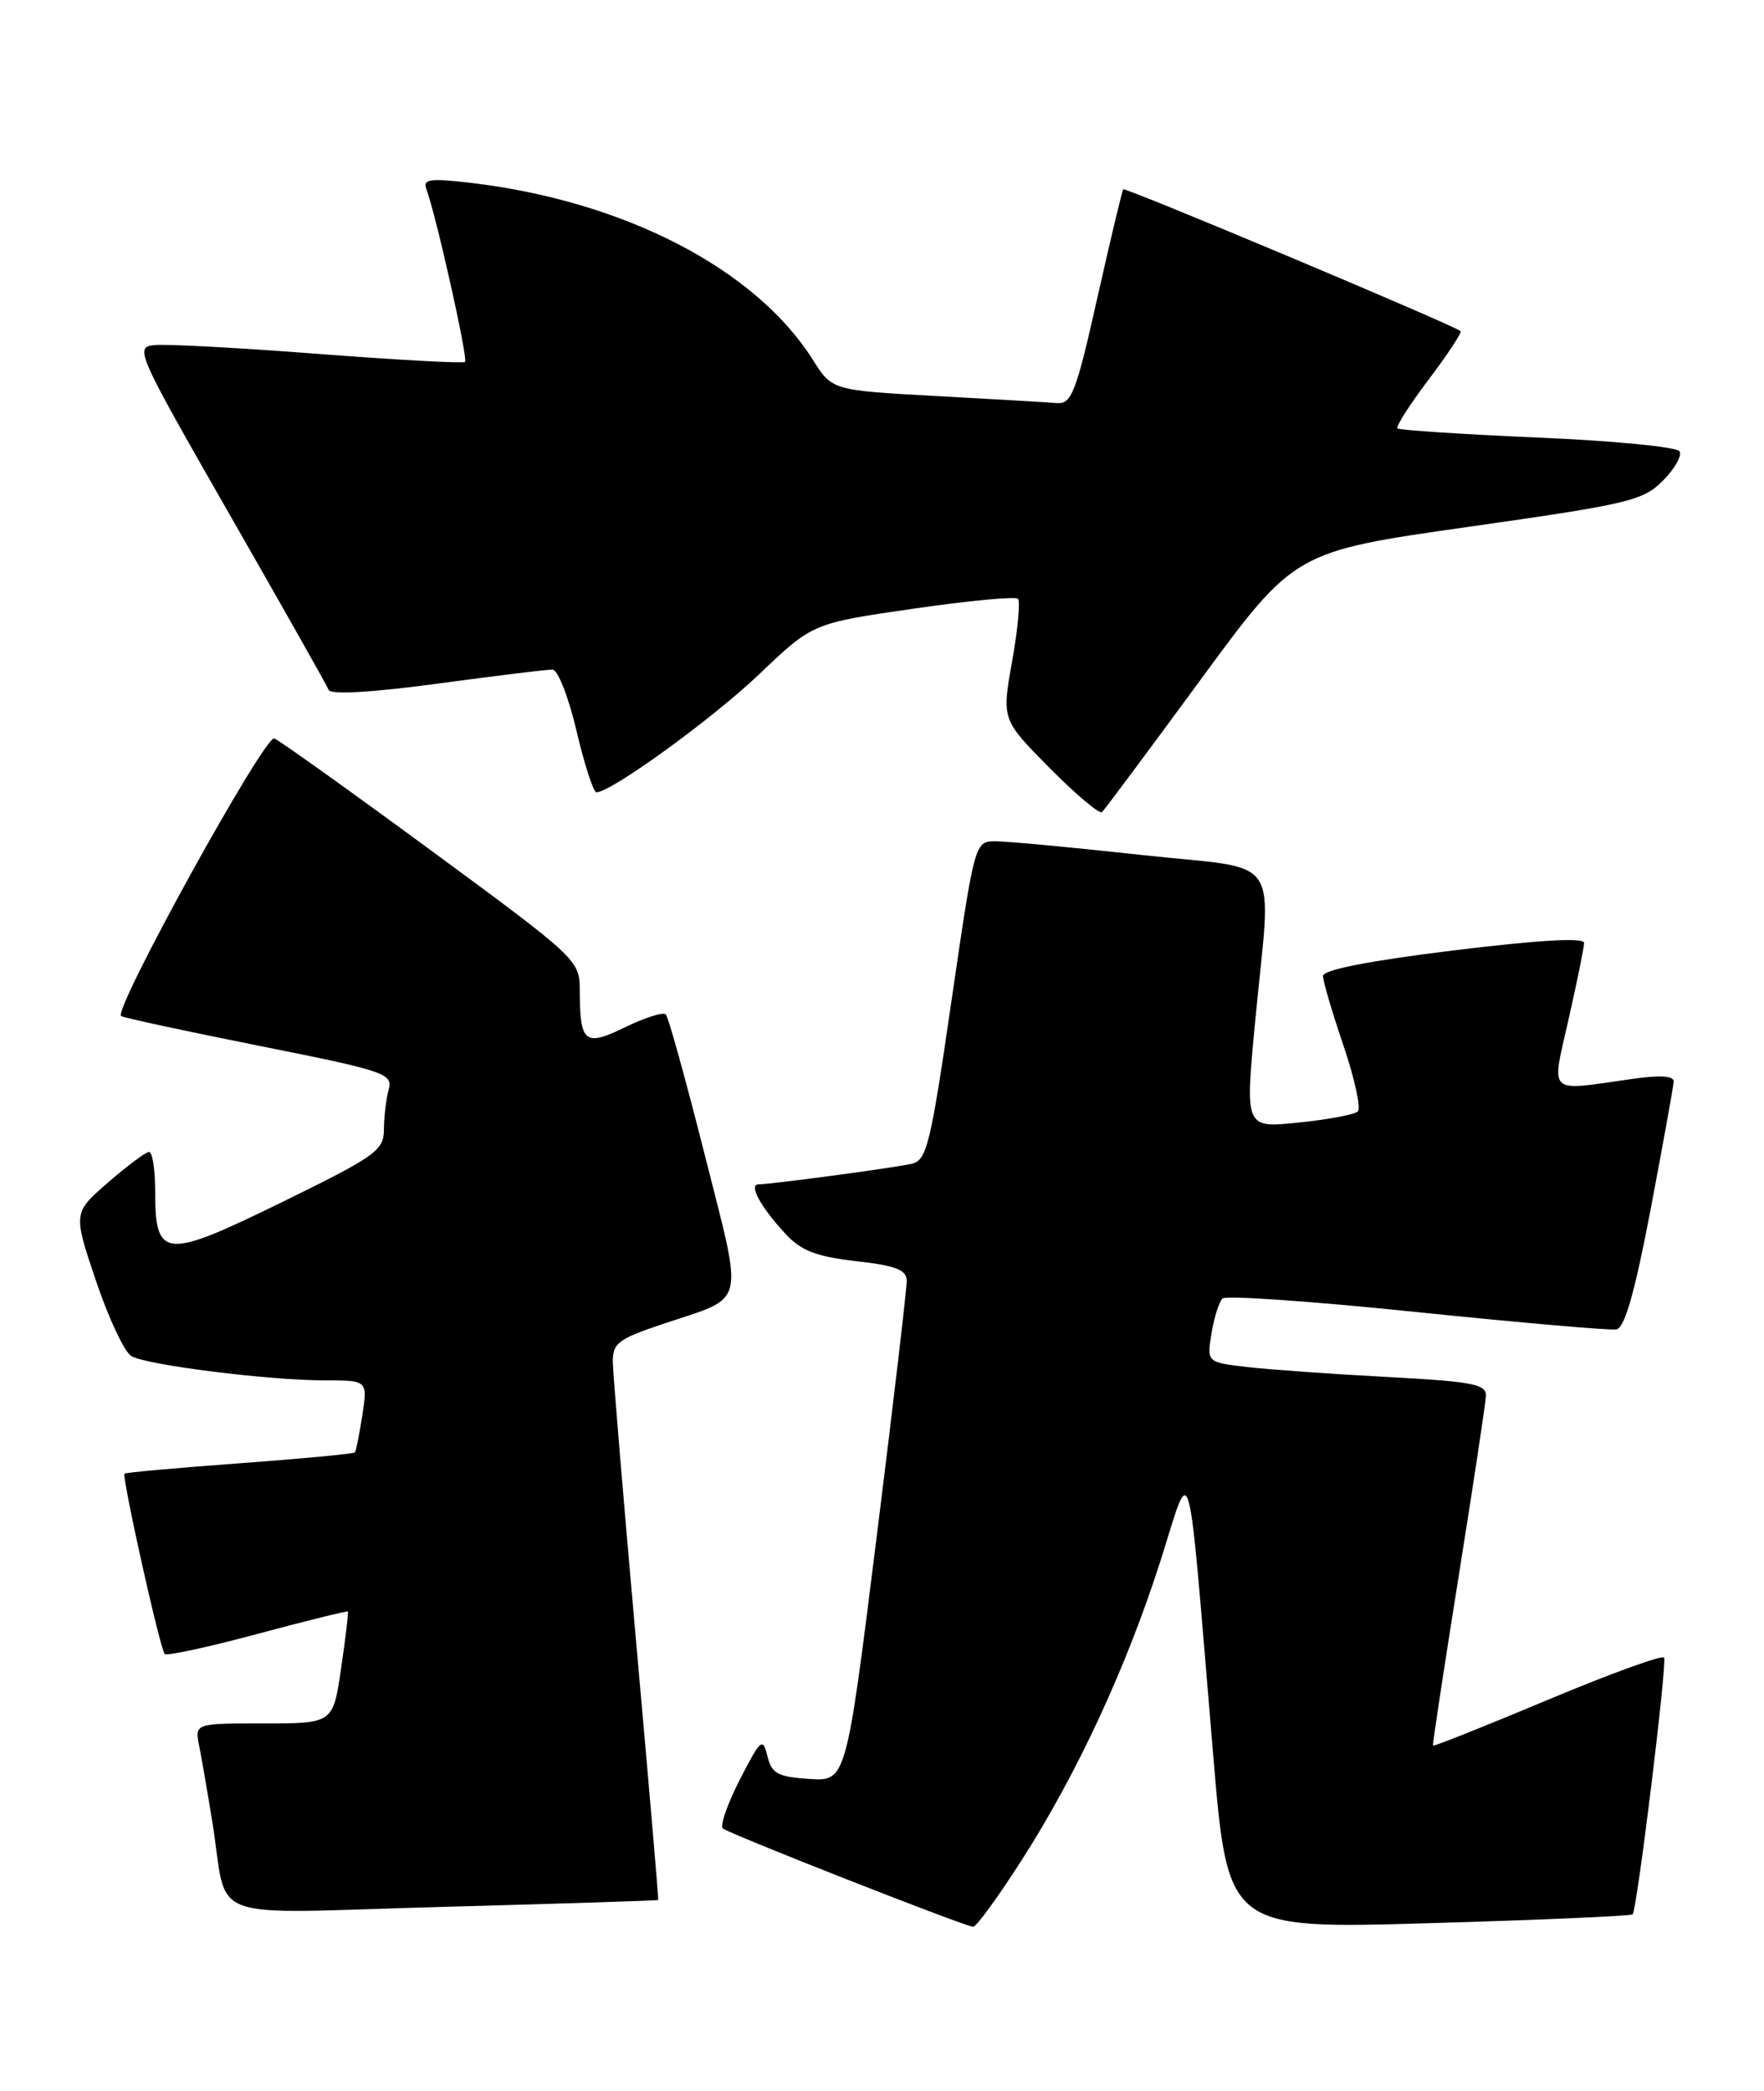 <?xml version="1.0" encoding="UTF-8" standalone="no"?>
<!DOCTYPE svg PUBLIC "-//W3C//DTD SVG 1.1//EN" "http://www.w3.org/Graphics/SVG/1.1/DTD/svg11.dtd" >
<svg xmlns="http://www.w3.org/2000/svg" xmlns:xlink="http://www.w3.org/1999/xlink" version="1.1" viewBox="0 0 216 256">
 <g >
 <path fill="currentColor"
d=" M 125.06 227.81 C 131.88 217.18 137.95 204.10 142.13 191.00 C 145.99 178.89 145.32 176.38 148.55 214.83 C 150.34 236.17 150.34 236.17 174.92 235.46 C 188.44 235.07 199.68 234.58 199.91 234.38 C 200.44 233.91 204.13 203.85 203.77 202.95 C 203.62 202.57 197.22 204.89 189.56 208.10 C 181.89 211.32 175.55 213.84 175.47 213.72 C 175.39 213.60 176.81 204.28 178.61 193.00 C 180.41 181.72 181.92 171.76 181.95 170.86 C 181.99 169.46 180.21 169.13 169.75 168.58 C 163.01 168.22 155.31 167.67 152.64 167.36 C 147.77 166.78 147.77 166.78 148.35 163.23 C 148.67 161.27 149.28 159.36 149.71 158.97 C 150.15 158.58 160.85 159.33 173.50 160.64 C 186.15 161.94 197.15 162.90 197.93 162.76 C 198.95 162.57 200.18 158.22 202.13 148.00 C 203.64 140.02 204.91 133.02 204.94 132.43 C 204.98 131.71 203.29 131.60 199.75 132.11 C 189.32 133.59 189.95 134.19 192.08 124.75 C 193.11 120.21 193.96 116.03 193.97 115.45 C 193.99 114.76 188.57 115.07 178.00 116.36 C 167.65 117.63 162.00 118.74 162.00 119.49 C 162.00 120.13 163.13 123.97 164.51 128.02 C 165.88 132.07 166.67 135.70 166.26 136.08 C 165.84 136.46 162.57 137.08 158.98 137.44 C 152.46 138.11 152.46 138.11 153.67 125.30 C 155.68 104.02 157.43 106.61 139.75 104.67 C 131.36 103.75 123.34 103.00 121.93 103.00 C 119.36 103.00 119.36 103.00 116.51 122.52 C 113.92 140.32 113.48 142.09 111.58 142.50 C 109.24 143.01 94.37 145.00 92.89 145.00 C 91.62 145.00 93.12 147.77 96.22 151.10 C 98.10 153.13 99.97 153.85 104.81 154.40 C 109.68 154.95 111.01 155.46 111.03 156.80 C 111.04 157.73 109.38 171.91 107.33 188.30 C 103.61 218.09 103.61 218.09 99.10 217.80 C 95.22 217.54 94.49 217.14 93.97 215.00 C 93.40 212.69 93.15 212.90 90.61 217.85 C 89.10 220.79 88.15 223.49 88.50 223.85 C 89.09 224.44 117.64 235.67 119.15 235.90 C 119.51 235.96 122.17 232.32 125.06 227.81 Z  M 80.60 232.62 C 80.66 232.56 79.44 218.32 77.89 201.00 C 76.35 183.68 75.07 168.30 75.04 166.83 C 75.00 164.44 75.64 163.95 81.25 162.07 C 91.49 158.63 91.07 160.33 86.30 141.41 C 83.99 132.26 81.84 124.51 81.53 124.19 C 81.21 123.88 78.98 124.58 76.56 125.76 C 71.57 128.18 71.01 127.72 70.99 121.17 C 70.98 117.57 70.62 117.24 52.83 104.16 C 42.85 96.82 34.19 90.64 33.59 90.41 C 32.40 89.98 13.77 123.74 14.84 124.40 C 15.20 124.62 22.85 126.27 31.83 128.06 C 47.20 131.13 48.12 131.44 47.59 133.41 C 47.28 134.56 47.02 136.75 47.01 138.29 C 47.00 140.85 46.03 141.55 34.53 147.18 C 20.14 154.23 19.00 154.14 19.00 145.88 C 19.00 143.19 18.66 141.01 18.25 141.03 C 17.84 141.05 15.58 142.73 13.22 144.78 C 8.95 148.50 8.95 148.50 11.76 156.84 C 13.31 161.43 15.26 165.57 16.10 166.04 C 18.07 167.14 32.91 169.00 39.74 169.00 C 45.02 169.00 45.02 169.00 44.37 173.25 C 44.01 175.59 43.60 177.64 43.46 177.82 C 43.32 177.99 36.97 178.59 29.35 179.15 C 21.73 179.71 15.39 180.28 15.25 180.42 C 14.89 180.77 19.61 201.95 20.17 202.50 C 20.42 202.76 25.54 201.65 31.54 200.04 C 37.53 198.43 42.51 197.20 42.60 197.30 C 42.69 197.41 42.31 200.54 41.77 204.25 C 40.78 211.00 40.78 211.00 32.31 211.00 C 23.84 211.00 23.84 211.00 24.39 213.75 C 24.69 215.26 25.41 219.43 25.99 223.00 C 28.04 235.64 24.33 234.27 54.29 233.46 C 68.71 233.07 80.55 232.69 80.60 232.62 Z  M 147.01 83.22 C 158.53 67.53 158.53 67.53 179.76 64.51 C 199.42 61.72 201.20 61.30 203.62 58.85 C 205.07 57.40 205.98 55.78 205.65 55.25 C 205.33 54.72 197.51 53.96 188.28 53.57 C 179.06 53.17 171.33 52.66 171.11 52.45 C 170.90 52.23 172.62 49.53 174.95 46.45 C 177.28 43.37 179.03 40.71 178.84 40.54 C 178.03 39.81 137.78 22.89 137.54 23.18 C 137.40 23.36 135.97 29.35 134.36 36.50 C 131.80 47.94 131.21 49.48 129.47 49.35 C 128.39 49.26 121.74 48.88 114.70 48.49 C 101.89 47.79 101.89 47.79 99.54 44.06 C 92.50 32.90 76.41 24.59 57.58 22.38 C 52.72 21.81 51.76 21.94 52.19 23.09 C 53.39 26.30 57.35 43.98 56.94 44.31 C 56.70 44.51 48.62 44.07 39.00 43.33 C 29.38 42.59 20.35 42.10 18.94 42.25 C 16.45 42.49 16.70 43.05 28.12 63.00 C 34.58 74.28 40.04 83.94 40.25 84.47 C 40.50 85.07 45.54 84.78 53.57 83.70 C 60.68 82.74 67.02 81.96 67.66 81.98 C 68.31 81.99 69.63 85.38 70.60 89.50 C 71.57 93.62 72.66 97.00 73.03 97.00 C 74.84 97.00 87.22 88.02 92.98 82.53 C 99.50 76.31 99.50 76.31 111.79 74.53 C 118.55 73.55 124.34 73.00 124.65 73.31 C 124.95 73.62 124.63 77.07 123.93 80.99 C 122.66 88.10 122.66 88.10 128.52 94.02 C 131.75 97.28 134.64 99.71 134.94 99.43 C 135.25 99.14 140.68 91.85 147.01 83.22 Z "/>
</g>
</svg>